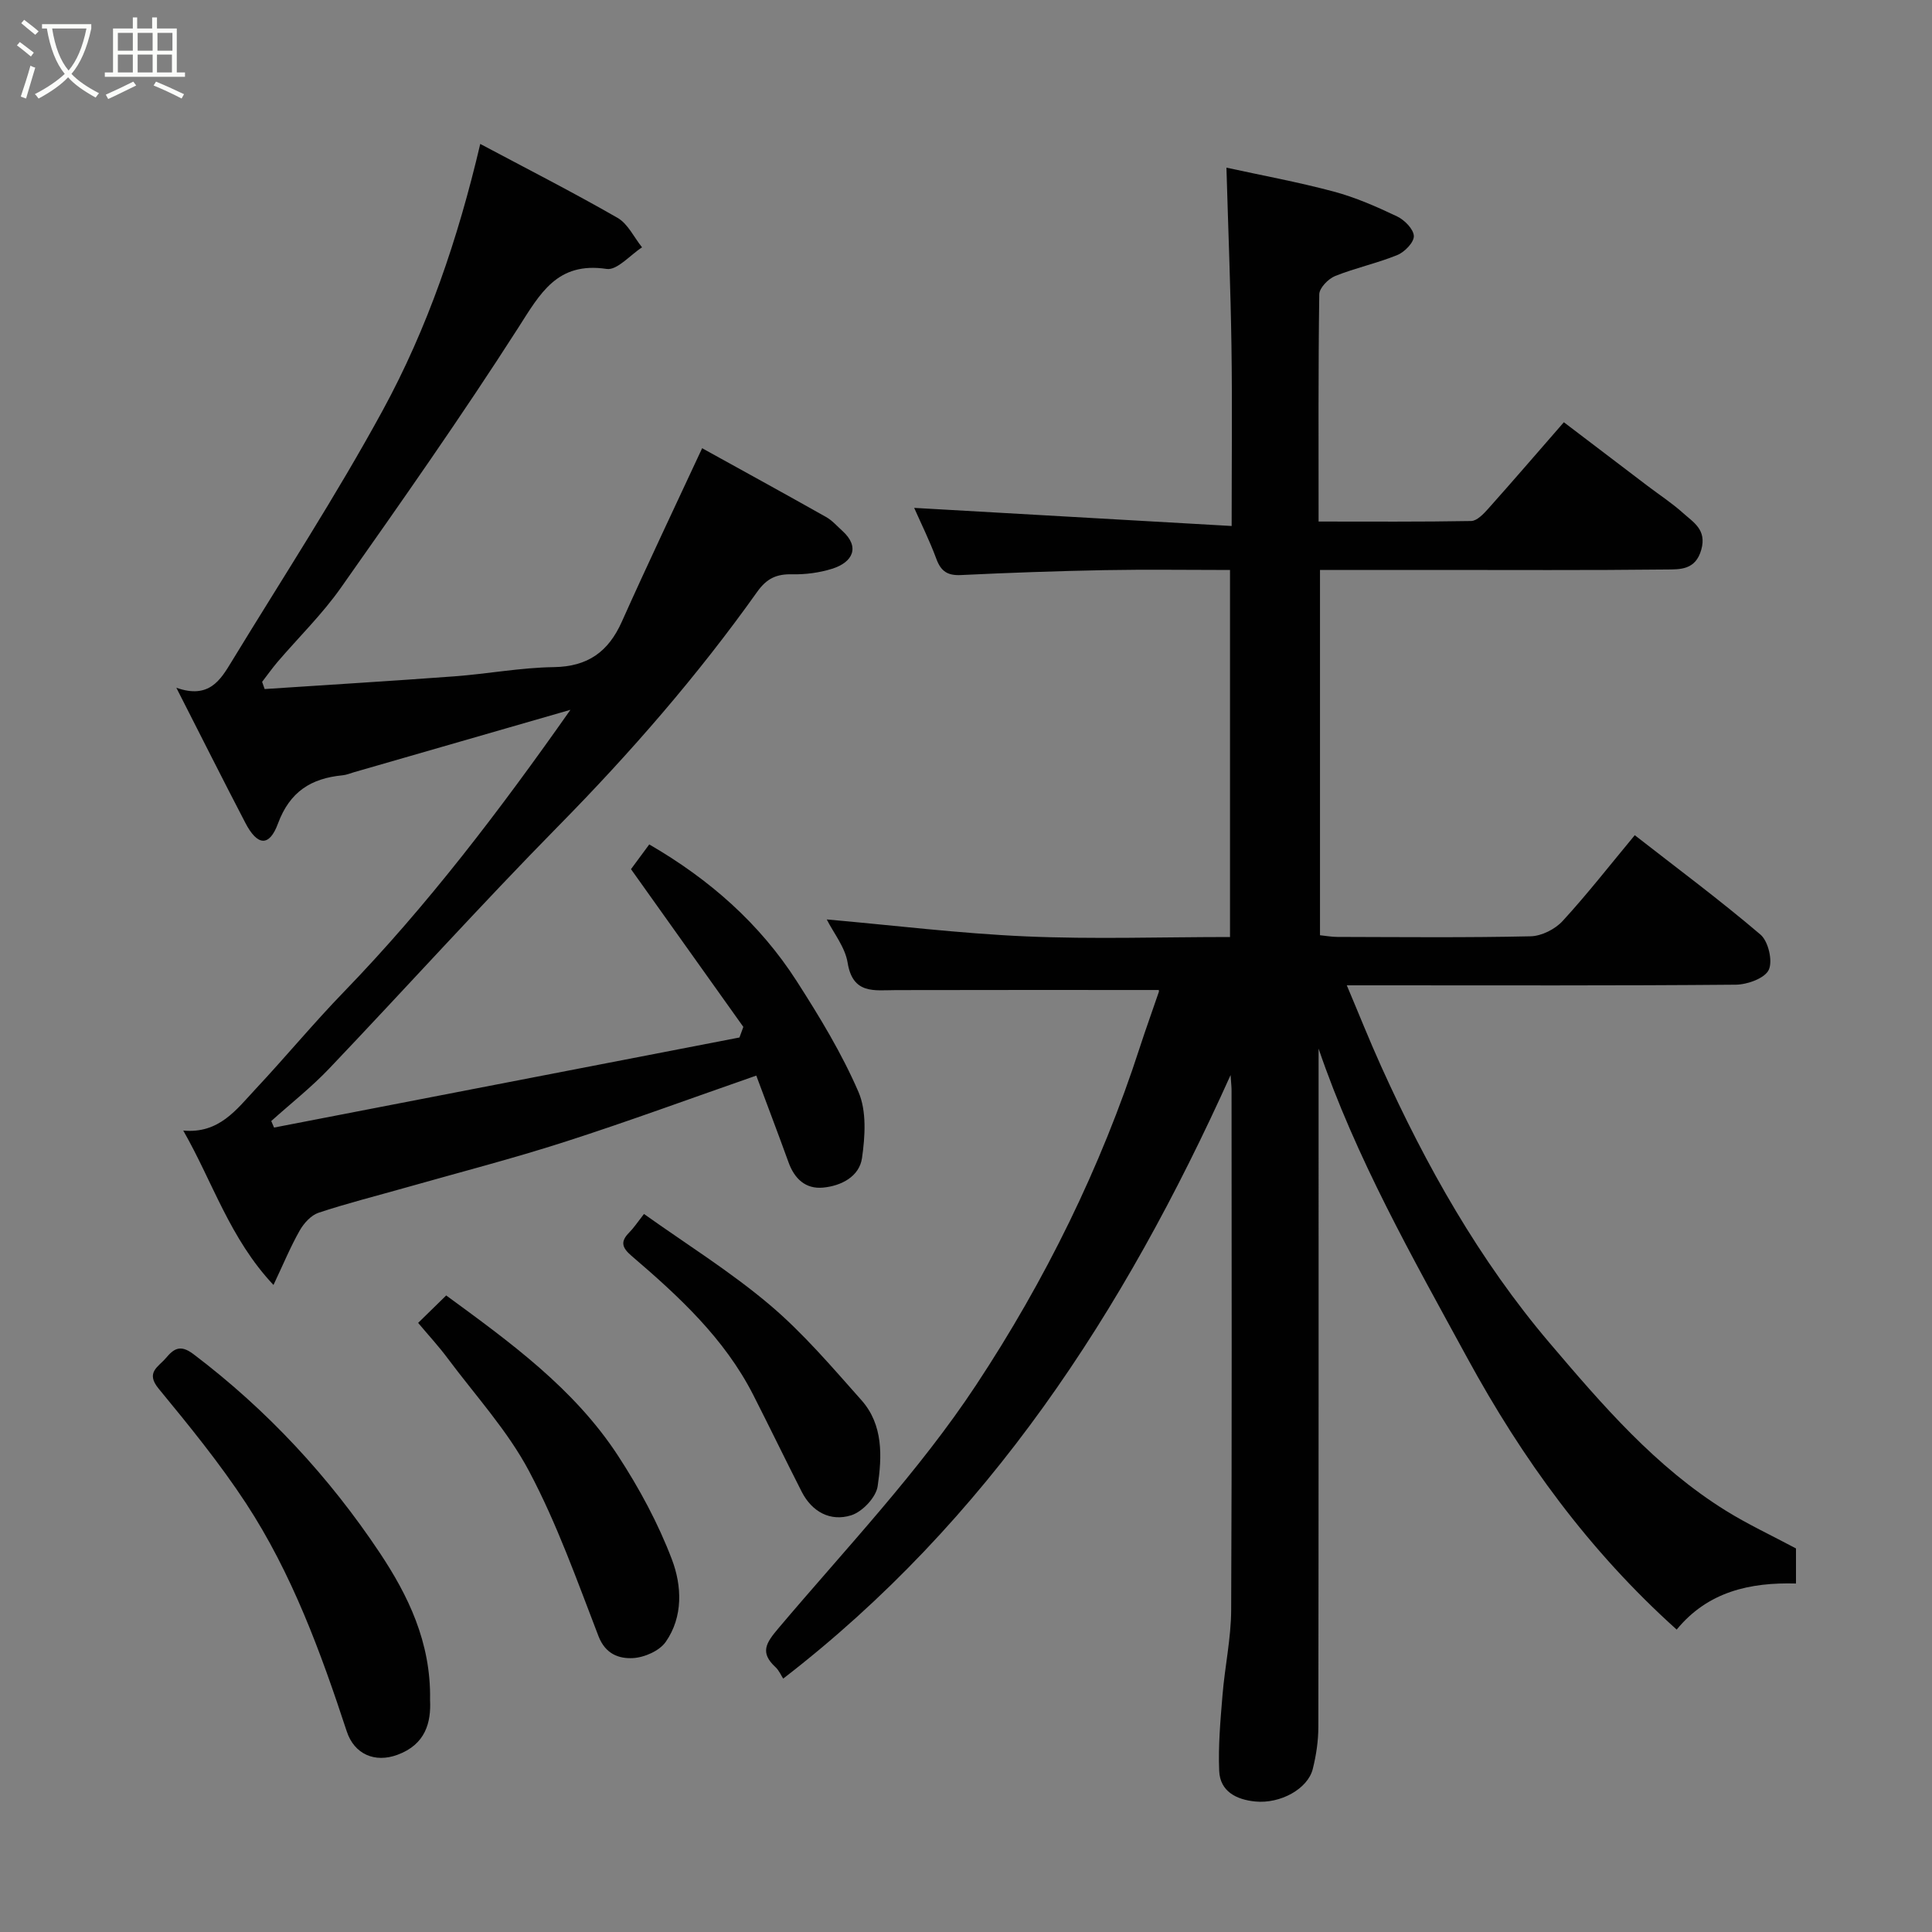 <svg enable-background="new 0 0 400 400" viewBox="0 0 400 400" xmlns="http://www.w3.org/2000/svg"><rect x="0" y="0" width="400" height="400" fill="#808080" stroke="none"/><path d="m6.4 11.7c-1-.8-1.9-1.6-2.9-2.3l.6-.7c.9.7 1.9 1.4 2.9 2.2zm-2.1 8.3c.7-2.1 1.4-4.2 2-6.4.2.1.6.3 1 .4-.7 2.3-1.3 4.4-1.9 6.4zm3-12.8c-1.1-.9-2.1-1.7-2.9-2.4l.6-.7c1 .8 2 1.5 3 2.4zm1.4-1.3v-.9h10.2v.9c-.9 4.2-2.3 7.3-4.1 9.4 1.3 1.4 3.2 2.7 5.7 4-.2.2-.4.5-.7.9-2.5-1.4-4.4-2.7-5.7-4.2-1.4 1.5-3.5 3-6.1 4.4 0 0 0 0-.1-.1-.3-.4-.5-.7-.7-.8 2.7-1.4 4.7-2.8 6.2-4.2-1.8-2.2-3-5.3-3.7-9.4zm9.2 0h-7.1c.6 3.8 1.7 6.7 3.4 8.7 1.7-2 2.9-4.8 3.7-8.7z" fill="#fbfcfa"/><path d="m31.6 3.6h.9v2.3h4.1v9.1h1.7v.9h-16.6v-.9h1.7v-9.1h4.1v-2.3h.9v2.3h3.1v-2.3zm-4 13.3.6.8c-1.9.9-3.8 1.9-5.8 2.8-.2-.3-.3-.6-.5-.9 2-.9 3.9-1.8 5.7-2.7zm-3.2-10.1v3.7h3.1v-3.7zm0 4.5v3.7h3.1v-3.7zm4.1-4.5v3.7h3.1v-3.7zm0 4.5v3.7h3.1v-3.7zm9.1 9.1c-2.1-1.1-4.1-2-5.8-2.7l.5-.8c2.2.9 4.1 1.8 5.8 2.6zm-1.9-13.6h-3.1v3.7h3.1zm-3.2 4.5v3.7h3.1v-3.7z" fill="#fbfcfa"/><g fill="#010101"><path d="m254.78 222.58c-22.13 49.16-50.25 92.26-92.63 124.96-.41-.62-.84-1.68-1.6-2.38-3.26-3.02-1.97-4.99.61-8.04 13.98-16.54 29.08-32.41 40.95-50.39 14.26-21.59 25.81-44.98 33.86-69.83 1.25-3.87 2.65-7.68 3.95-11.53.09-.27-.12-.64-.07-.4-18.21 0-36.28-.03-54.35.02-4.46.01-8.94.95-10.01-5.68-.52-3.21-2.9-6.13-4.32-8.95 13.74 1.21 27.47 2.91 41.24 3.51 13.95.61 27.94.13 42.25.13 0-25.35 0-50.4 0-75.99-8.7 0-17.31-.13-25.92.03-9.93.19-19.87.54-29.79 1.02-2.75.13-4.13-.76-5.08-3.33-1.4-3.79-3.21-7.43-4.6-10.58 21.59 1.23 43.24 2.47 65.73 3.75 0-13.16.14-25.24-.04-37.32-.18-12-.67-24-1.04-36.87 7.12 1.56 14.72 2.95 22.17 4.94 4.53 1.21 8.9 3.13 13.15 5.15 1.54.73 3.42 2.63 3.48 4.06.05 1.31-1.9 3.32-3.42 3.94-4.18 1.71-8.68 2.66-12.88 4.35-1.42.57-3.26 2.47-3.28 3.78-.22 15.47-.14 30.94-.14 47.05 10.73 0 21.17.08 31.59-.11 1.18-.02 2.53-1.43 3.48-2.49 5.15-5.77 10.2-11.64 15.71-17.96 5.92 4.5 11.6 8.83 17.28 13.14 2.47 1.88 5.09 3.58 7.39 5.65 2.16 1.95 4.93 3.45 3.79 7.57-1.19 4.3-4.45 4.1-7.3 4.13-16.16.18-32.33.09-48.49.09-7.63 0-15.26 0-23.16 0v75.63c1.11.11 2.37.35 3.62.35 13.33.03 26.67.17 39.99-.13 2.26-.05 5.06-1.46 6.62-3.16 5.1-5.55 9.74-11.51 14.94-17.77 8.78 6.85 17.64 13.43 26.03 20.58 1.62 1.38 2.58 5.47 1.71 7.3-.82 1.75-4.42 3.04-6.81 3.07-24.83.22-49.66.13-74.49.13-1.82 0-3.65 0-6.06 0 2.5 5.91 4.7 11.45 7.16 16.88 9.26 20.49 20.27 40.04 34.84 57.18 10.89 12.8 21.95 25.7 36.51 34.73 4.58 2.84 9.5 5.13 14.49 7.8v7.26c-9.41-.26-18.2 1.61-24.7 9.54-18.16-16.32-31.92-35.24-43.41-56.34-11.31-20.77-22.98-41.22-30.73-63.94v4.91c0 45.16.02 90.32-.05 135.48 0 2.92-.44 5.89-1.15 8.73-1.03 4.15-6.73 7.27-11.93 6.75-3.9-.39-7.27-2.08-7.45-6.34-.22-5.22.26-10.49.69-15.72.48-5.88 1.77-11.74 1.79-17.61.17-35.83.09-71.66.08-107.48.01-.61-.06-1.2-.2-3.25z"/><path d="m36.51 142.39c6.81 2.41 9.16-1.66 11.48-5.47 10.52-17.26 21.59-34.23 31.25-51.96 9.28-17.04 15.56-35.43 20.19-55.16 9.62 5.12 19.15 9.98 28.42 15.3 2.15 1.23 3.41 4.03 5.08 6.11-2.46 1.58-5.16 4.8-7.33 4.47-10.26-1.54-13.75 5.07-18.34 12.24-11.7 18.26-24.18 36.02-36.67 53.75-3.86 5.49-8.75 10.26-13.14 15.39-1.12 1.32-2.12 2.74-3.18 4.11.17.5.35.99.52 1.49 13.09-.87 26.19-1.66 39.28-2.63 6.87-.51 13.72-1.81 20.58-1.91 7.05-.1 11.31-3.17 14.1-9.42 5.3-11.85 10.89-23.57 16.62-35.9 8.3 4.59 17.01 9.36 25.66 14.24 1.27.71 2.28 1.89 3.38 2.88 3.67 3.31 2.21 6.49-2.17 7.85-2.61.81-5.48 1.19-8.21 1.13-3.23-.07-5.25.81-7.26 3.63-12.33 17.34-26.24 33.33-41.18 48.51-16.14 16.41-31.56 33.52-47.43 50.19-3.71 3.9-7.99 7.26-12 10.87.19.45.39.9.58 1.35 32.12-6.22 64.24-12.43 96.36-18.65.27-.73.53-1.46.8-2.19-7.64-10.73-15.28-21.46-23.26-32.66.93-1.25 2.32-3.15 3.78-5.12 12.5 7.24 22.88 16.39 30.52 28.29 4.73 7.37 9.34 14.95 12.8 22.96 1.71 3.96 1.37 9.2.73 13.68-.55 3.82-4.27 5.76-8.05 6.12-3.66.34-5.94-1.84-7.17-5.25-2.14-5.92-4.39-11.81-6.67-17.94-13.48 4.69-26.44 9.47-39.59 13.7-10.97 3.53-22.15 6.41-33.24 9.56-5.94 1.69-11.95 3.19-17.8 5.14-1.56.52-3.04 2.17-3.9 3.68-1.9 3.34-3.37 6.92-5.43 11.27-9.05-9.63-12.53-21.22-18.68-31.97 7.41.69 11.01-4.35 14.97-8.59 6.2-6.62 12-13.64 18.31-20.15 17.29-17.87 32.26-37.57 46.88-58.37-15.31 4.42-30.08 8.68-44.84 12.93-.78.23-1.56.56-2.36.63-6.48.63-10.9 3.37-13.35 9.99-1.81 4.9-4.28 4.61-6.75-.14-4.64-8.91-9.16-17.91-14.29-27.98z"/><path d="m89.04 351.96c.23 4.61-.9 9.21-6.77 11.36-4.65 1.71-8.92-.11-10.48-4.86-5.4-16.43-11.34-32.68-20.86-47.22-5.44-8.3-11.77-16.06-18.09-23.74-2.77-3.36-.04-4.5 1.49-6.31 1.63-1.93 2.98-2.91 5.72-.83 15.25 11.54 28.13 25.44 38.62 41.2 5.75 8.66 10.59 18.42 10.37 30.4z"/><path d="m86.57 273.89c2.22-2.18 3.88-3.8 5.81-5.68 13.18 9.65 26.49 19.25 35.58 33.19 4.4 6.74 8.31 13.98 11.16 21.49 2.05 5.41 2.36 11.84-1.3 17.06-1.3 1.85-4.4 3.21-6.76 3.34-2.91.16-5.72-.83-7.15-4.54-4.44-11.52-8.59-23.26-14.35-34.12-4.45-8.41-11.1-15.66-16.85-23.37-1.83-2.47-3.94-4.75-6.14-7.37z"/><path d="m133.33 251.34c8.66 6.17 17.82 11.88 25.97 18.76 6.97 5.88 12.97 12.95 19.06 19.8 4.53 5.1 4.26 11.69 3.35 17.81-.34 2.31-3.18 5.3-5.49 6.02-4.26 1.33-8.08-.67-10.23-4.87-3.4-6.67-6.65-13.41-10.05-20.08-5.97-11.71-15.42-20.41-25.2-28.78-2.01-1.72-2.31-2.96-.47-4.82.91-.91 1.63-2.01 3.06-3.84z"/></g></svg>